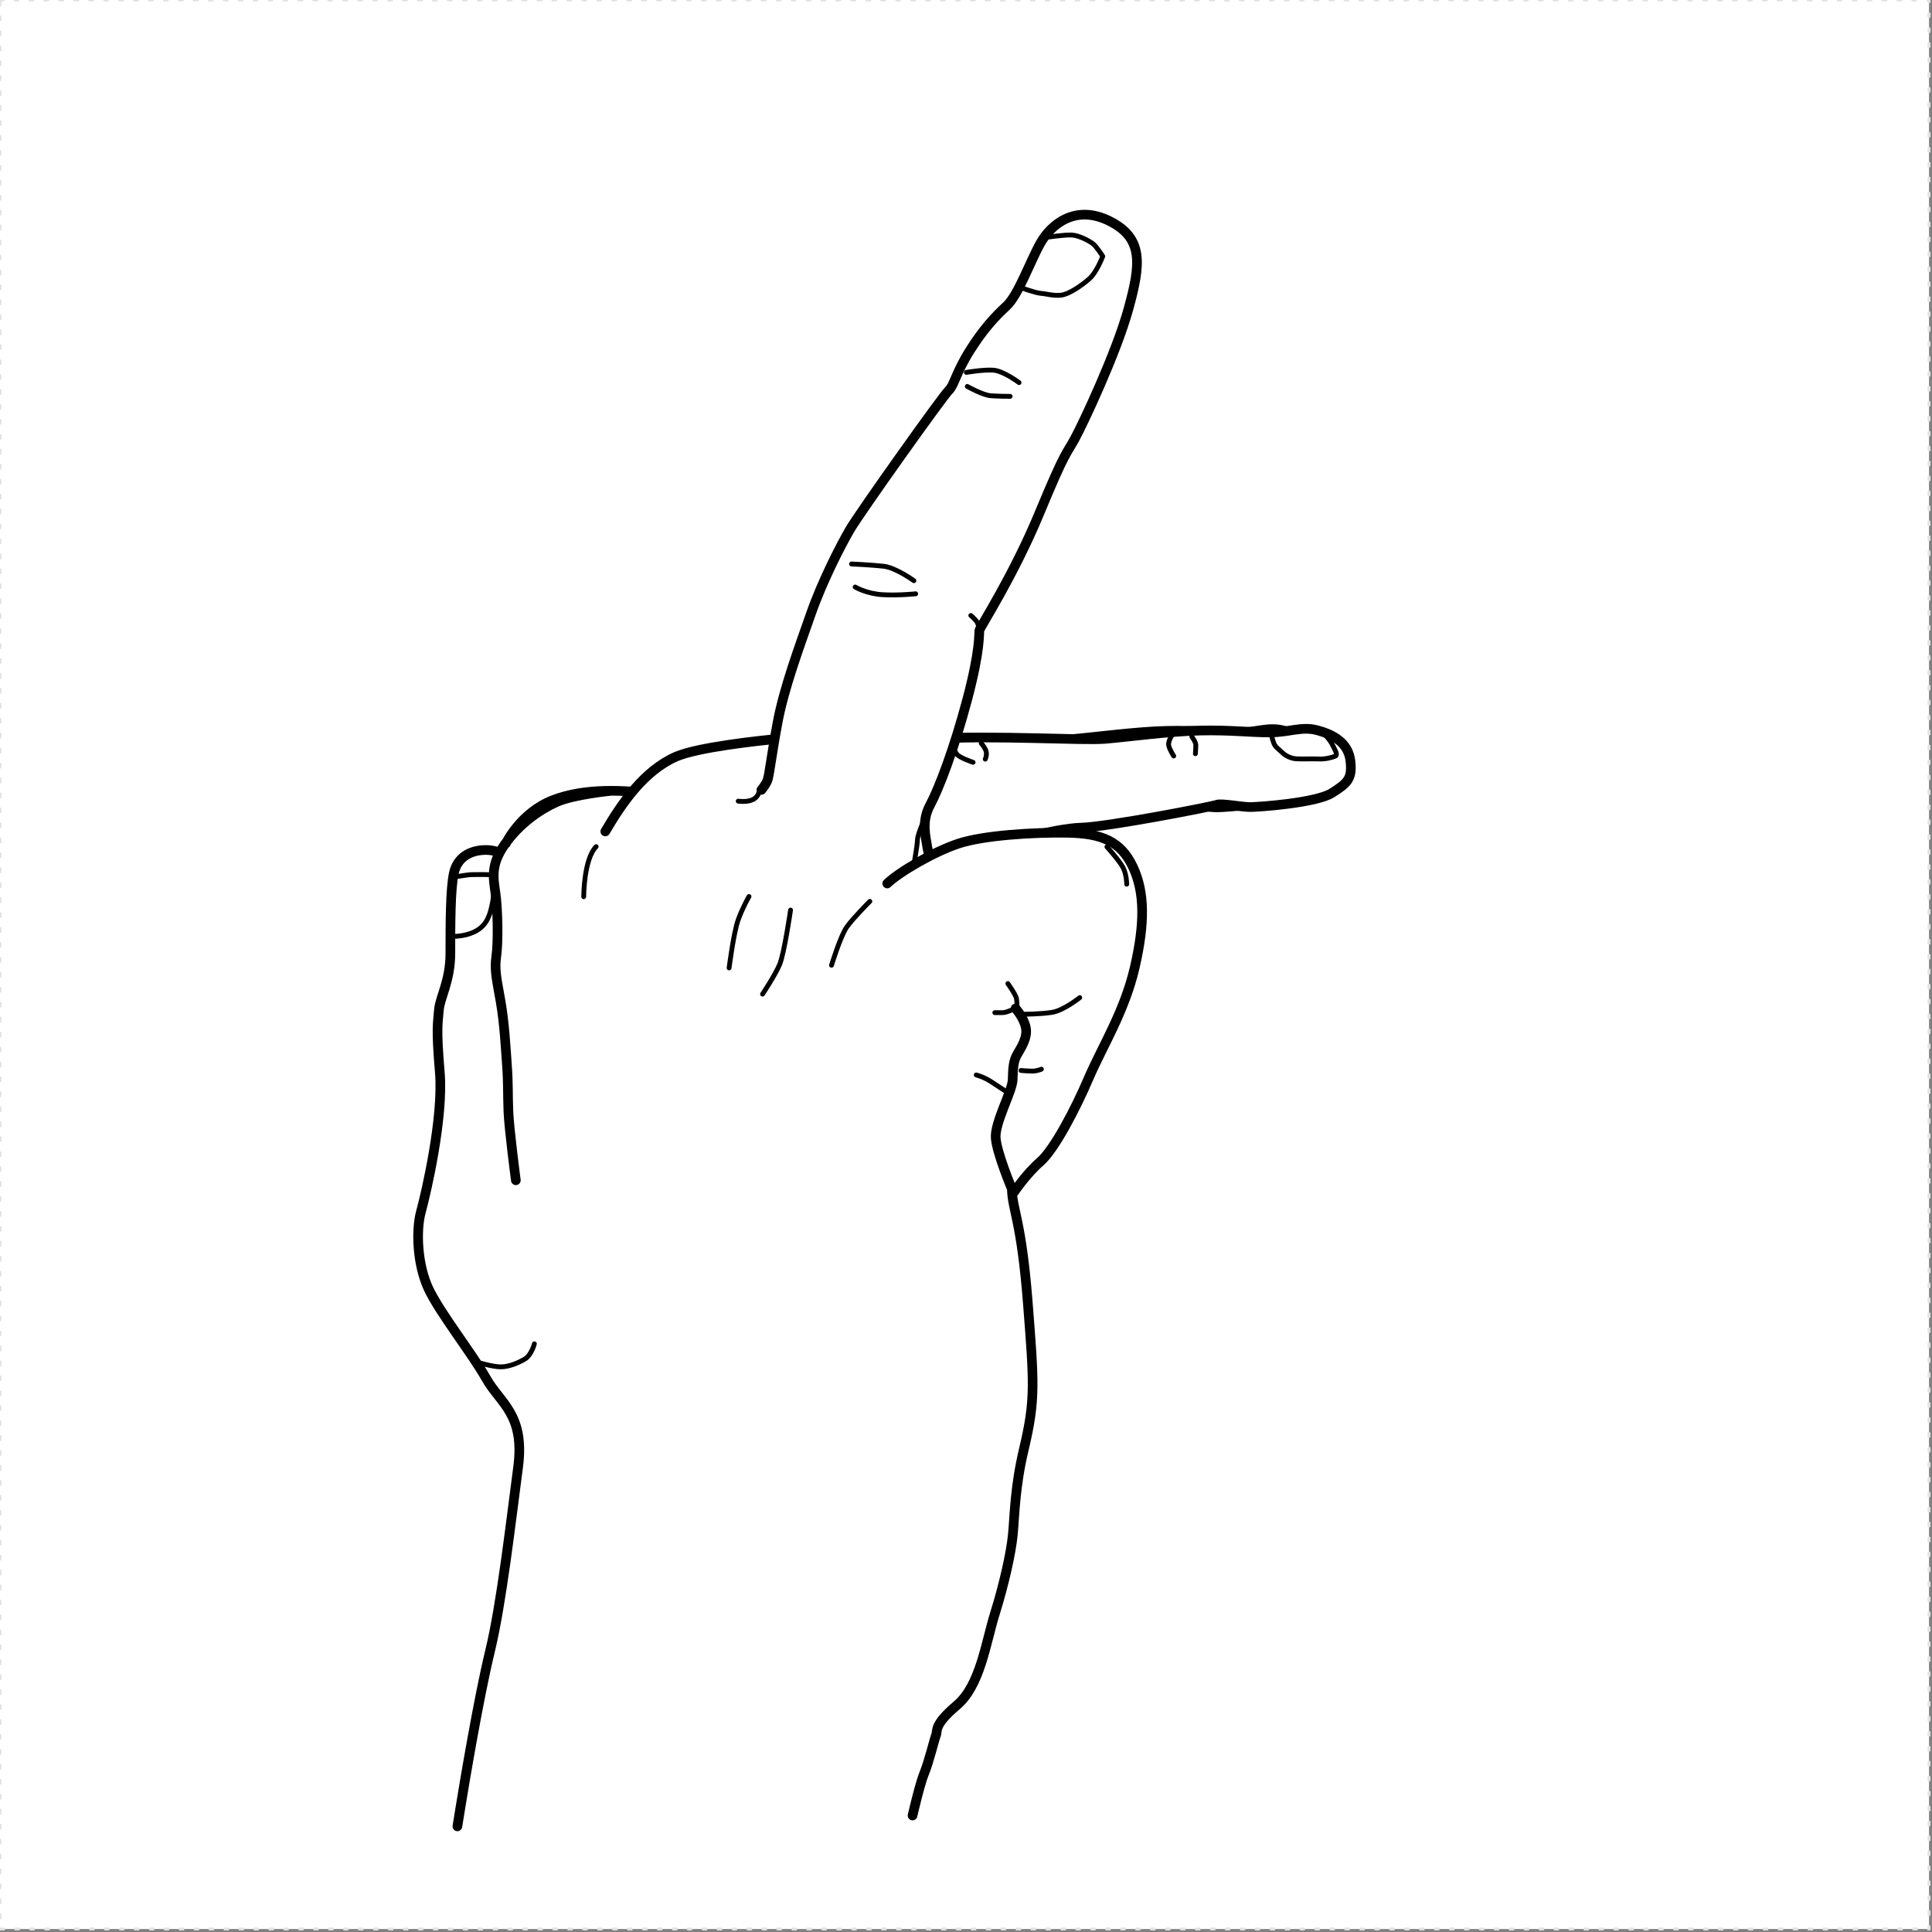 <svg xmlns:inkscape="http://www.inkscape.org/namespaces/inkscape" xmlns:sodipodi="http://sodipodi.sourceforge.net/DTD/sodipodi-0.dtd" xmlns="http://www.w3.org/2000/svg" xmlns:svg="http://www.w3.org/2000/svg" width="200mm" height="200mm" viewBox="0 0 200 200" version="1.1" id="svg5" xml:space="preserve" inkscape:version="1.2.2 (732a01da63, 2022-12-09)" sodipodi:docname="handPoses.svg" inkscape:export-filename="Full_Side.png" inkscape:export-xdpi="96" inkscape:export-ydpi="96">
  <rect x="0" y="0" width="200" height="200" fill="#808080" stroke="none"/>
  <sodipodi:namedview id="namedview7" pagecolor="#6e6e6e" bordercolor="#eeeeee" borderopacity="1" inkscape:showpageshadow="0" inkscape:pageopacity="0" inkscape:pagecheckerboard="false" inkscape:deskcolor="#505050" inkscape:document-units="mm" showgrid="false" inkscape:zoom="2" inkscape:cx="338.75" inkscape:cy="284.75" inkscape:window-width="1440" inkscape:window-height="890" inkscape:window-x="-6" inkscape:window-y="-6" inkscape:window-maximized="1" inkscape:current-layer="g417-0-4-7" showguides="false" inkscape:pageshadow="2">
    <inkscape:grid type="xygrid" id="grid515" originx="0" originy="0"/>
    <sodipodi:guide position="160.662,38.168" orientation="0,-1" id="guide1784" inkscape:locked="false"/>
  </sodipodi:namedview>
  <defs id="defs2">
    <marker style="overflow:visible" id="TriangleStart" refX="0" refY="0" orient="auto-start-reverse" inkscape:stockid="TriangleStart" markerWidth="3.5" markerHeight="3.5" viewBox="0 0 5.324 6.155" inkscape:isstock="true" inkscape:collect="always" preserveAspectRatio="xMidYMid" markerUnits="strokeWidth">
      <path style="fill:context-stroke;fill-rule:evenodd;stroke:context-stroke;stroke-width:0.667" d="M 2.885,0 -1.44,2.5 v -5 z" id="path135"/>
    </marker>
  </defs>
  <rect style="display:inline;fill:#ffffff;stroke:#e2e2e2;stroke-width:0.309;stroke-linecap:round;stroke-linejoin:round;stroke-miterlimit:5;stroke-dasharray:0.309, 1.238" id="rect1650-4" width="199.691" height="199.691" x="-0" y="-0"/>
  <g inkscape:groupmode="layer" id="layer2-0" inkscape:label="Back-Left" style="display:inline" mgrep-wrist-orientation="back-left">
    <g inkscape:groupmode="layer" id="layer3-0-2-2" inkscape:label="Thumb" style="display:inline;stroke-width:0.964;stroke-dasharray:none">
      <g inkscape:groupmode="layer" id="layer10-7-6-8" inkscape:label="ThumbUp" style="display:inline">
        <path style="fill:#ffffff;fill-opacity:1;stroke:#000000;stroke-width:1;stroke-linecap:round;stroke-linejoin:round;stroke-miterlimit:5;stroke-dasharray:none;stroke-dashoffset:0.794" d="m 54.46,91.831 c 0,0 -0.86,-2.051 -1.323,-2.613 -0.463,-0.562 -1.588,-1.29 -3.043,-1.224 -1.455,0.066 -2.745,0.761 -3.109,2.381 -0.363,1.621 -0.363,5.391 -0.363,8.301 0,2.91 -1.092,4.564 -1.191,5.92 -0.099,1.356 -0.298,1.753 0.099,6.416 0.397,4.664 -1.422,12.502 -1.951,14.42 -0.529,1.918 -0.397,5.49 0.794,8.004 1.19,2.513 4.498,6.681 5.953,9.26 1.455,2.58 4.035,3.705 3.307,9.195 -0.728,5.49 -1.72,14.155 -2.91,19.05 -1.191,4.894 -2.712,14.023 -3.043,16.073 l -0.331,2.051" id="path3121"/>
        <path id="path3161" style="fill:none;stroke:#000000;stroke-width:0.5;stroke-linecap:round;stroke-linejoin:round;stroke-miterlimit:5;stroke-dashoffset:0.794" d="m 47.151,90.772 c 0,0 1.256,-0.232 1.72,-0.232 0.463,0 1.653,-0.033 1.852,0.033 0.198,0.066 0.595,0.827 0.363,2.249 -0.231,1.422 -0.463,2.547 -1.389,3.274 -0.926,0.728 -2.149,0.794 -2.447,0.827 -0.298,0.033 -0.496,-0.033 -0.496,-0.033 m 8.564,42.221 c 0,0 -0.304,1.193 -1.006,1.59 -0.701,0.398 -1.614,0.796 -2.479,0.796 -0.865,0 -2.455,-0.492 -2.455,-0.492"/>
      </g>
    </g>
    <g inkscape:groupmode="layer" id="g1375-8-8-0" inkscape:label="Index" style="display:inline;stroke-width:0.964;stroke-dasharray:none">
      <g inkscape:groupmode="layer" id="g9344-2-2-7-6-9" inkscape:label="IndexFlex" style="display:inline">
        <path style="fill:#ffffff;fill-opacity:1;stroke:#000000;stroke-width:1;stroke-linecap:round;stroke-linejoin:round;stroke-miterlimit:5;stroke-dasharray:none;stroke-dashoffset:0.794" d="m 53.4,122.181 c 0,0 -0.7,-5.293 -0.771,-7.137 -0.071,-1.844 -0.009,-2.836 -0.148,-4.761 -0.139,-1.924 -0.264,-4.33 -0.655,-6.6 -0.39,-2.27 -0.662,-3.22 -0.449,-4.69 0.213,-1.47 0.152,-4.877 -0.082,-6.514 -0.234,-1.637 -0.514,-2.994 0.982,-5.098 1.497,-2.105 3.555,-3.555 5.332,-4.35 1.777,-0.795 5.694,-1.169 5.694,-1.169 m -10.936,5.459 c 0,0 1.496,-3.18 4.864,-4.49 3.368,-1.31 7.484,-1.029 10.571,-0.655 3.087,0.374 9.261,-0.935 11.88,-2.151 2.619,-1.216 7.461,-3.11 13.547,-3.507 6.085,-0.397 15.412,0.198 17.727,0 2.315,-0.198 6.747,-0.794 9.855,-0.86 3.109,-0.066 5.127,0.198 7.144,0.198 2.018,0 3.308,-0.661 4.928,-0.232 1.621,0.43 3.206,1.266 3.44,3.137 0.234,1.871 -0.281,2.339 -1.918,3.368 -1.637,1.029 -7.577,1.45 -8.465,1.45 -0.889,0 -2.994,-0.421 -3.462,-0.234 -0.467,0.187 -11.324,2.3 -14.036,2.367 -2.712,0.066 -8.18,1.702 -14.354,2.638 -6.174,0.935 -10.898,2.76 -10.898,2.76 0,0 -3.918,1.548 -4.976,1.812" id="path6384"/>
        <path id="path6378-0" style="display:inline;fill:none;stroke:#000000;stroke-width:0.5;stroke-linecap:round;stroke-linejoin:round;stroke-miterlimit:5;stroke-dasharray:none;stroke-dashoffset:0.794" d="m 97.185,78.568 c 0,0 0.234,-0.514 0.047,-0.935 -0.187,-0.421 -0.468,-0.702 -0.468,-0.702 m -0.842,1.964 c 0,0 -1.403,-0.468 -1.684,-0.842 -0.281,-0.374 -0.514,-0.982 -0.514,-0.982 m 25.211,0.935 c 0,0 0.047,-0.561 0.047,-0.889 0,-0.327 -0.421,-0.889 -0.421,-0.889 m -2.058,-0.14 c 0,0 -0.421,0.655 -0.328,1.076 0.094,0.421 0.515,1.076 0.515,1.076 m 15.641,-2.206 c 0,0 0.497,0.463 0.761,0.992 0.265,0.529 0.628,1.091 0.331,1.224 -0.298,0.132 -1.025,0.331 -1.654,0.298 -0.628,-0.033 -2.083,0.033 -2.546,-0.033 -0.463,-0.066 -0.96,-0.298 -1.29,-0.628 -0.331,-0.331 -0.695,-0.529 -0.86,-0.926 -0.166,-0.397 -0.298,-1.025 -0.298,-1.025"/>
      </g>
      </g>
    <g inkscape:groupmode="layer" id="g1361-8-0-4" inkscape:label="Middle" style="display:inline;stroke-width:0.964;stroke-dasharray:none">
      <g inkscape:groupmode="layer" id="g9344-2-2-1-6" inkscape:label="MiddleFlex" style="display:inline">
        <path style="display:inline;fill:#ffffff;stroke:none;stroke-width:0.26;stroke-linecap:round;stroke-linejoin:round;stroke-miterlimit:5;stroke-dasharray:0.26, 1.04" d="m 58.57,84.279 c 0,0 -1.777,0.748 -2.058,2.245 -0.281,1.497 -0.842,8.045 -0.374,9.822 0.468,1.777 2.619,5.8 4.584,6.641 1.964,0.842 4.958,1.965 7.016,1.404 2.058,-0.562 4.677,-1.778 5.706,-3.087 1.029,-1.31 2.339,-4.678 2.339,-4.678 l 0.074,-10.977 z" id="path17329-9"/>
        <path style="fill:#ffffff;fill-opacity:1;stroke:#000000;stroke-width:1;stroke-linecap:round;stroke-linejoin:round;stroke-miterlimit:5;stroke-dasharray:none;stroke-dashoffset:0.794" d="m 62.661,86.072 c 1.652,-2.822 3.964,-6.27 7.319,-7.743 2.291,-0.988 8.514,-1.641 10.83,-1.879 6.394,-0.66 10.265,0.387 15.884,0.035 6.086,-0.397 15.412,0.198 17.727,0 2.315,-0.198 6.747,-0.794 9.856,-0.86 3.109,-0.066 5.126,0.198 7.144,0.198 2.017,0 3.307,-0.661 4.928,-0.232 1.62,0.43 3.206,1.266 3.439,3.137 0.234,1.871 -0.28,2.339 -1.917,3.368 -1.637,1.029 -7.577,1.45 -8.466,1.45 -0.889,0 -2.993,-0.421 -3.461,-0.234 -0.468,0.187 -11.324,2.301 -14.036,2.367 -2.712,0.066 -8.181,1.702 -14.355,2.638 -6.174,0.935 -10.898,2.76 -10.898,2.76 0,0 -3.918,1.548 -4.976,1.812" id="path6366"/>
        <path id="path6378" style="fill:none;stroke:#000000;stroke-width:0.5;stroke-linecap:round;stroke-linejoin:round;stroke-miterlimit:5;stroke-dashoffset:0.794" d="m 101.996,78.588 c 0,0 0.234,-0.514 0.047,-0.935 -0.187,-0.421 -0.467,-0.702 -0.467,-0.702 m -0.842,1.964 c 0,0 -1.403,-0.468 -1.684,-0.842 -0.281,-0.374 -0.514,-0.982 -0.514,-0.982 m 25.211,0.935 c 0,0 0.046,-0.561 0.046,-0.889 0,-0.327 -0.42,-0.889 -0.42,-0.889 m -2.058,-0.14 c 0,0 -0.422,0.655 -0.328,1.076 0.094,0.421 0.515,1.076 0.515,1.076 m 15.641,-2.206 c 0,0 0.496,0.463 0.761,0.992 0.265,0.529 0.628,1.091 0.331,1.224 -0.298,0.132 -1.025,0.331 -1.654,0.298 -0.628,-0.033 -2.083,0.033 -2.546,-0.033 -0.464,-0.066 -0.96,-0.298 -1.29,-0.628 -0.331,-0.331 -0.695,-0.529 -0.86,-0.926 -0.166,-0.397 -0.298,-1.025 -0.298,-1.025 M 61.715,87.642 c -1.289,1.307 -1.289,5.185 -1.289,5.185"/>
      </g>
      </g>
    <g inkscape:groupmode="layer" id="g1329-4-3-3" inkscape:label="Ring" style="display:inline;stroke-width:0.964;stroke-dasharray:none">
      <g inkscape:groupmode="layer" id="g1315-8-6-4" inkscape:label="RingUp" style="display:inline">
        <path style="display:inline;fill:#ffffff;stroke:none;stroke-width:0.26;stroke-linecap:round;stroke-linejoin:round;stroke-miterlimit:5;stroke-dasharray:0.26, 1.04" d="M 79.232,81.578 67.855,93.219 81.679,111.609 97.157,96.924 90.477,79.858 Z" id="path20521"/>
        <path style="fill:#ffffff;fill-opacity:1;stroke:#000000;stroke-width:1;stroke-linecap:round;stroke-linejoin:round;stroke-miterlimit:5;stroke-dasharray:none;stroke-dashoffset:0.794" d="m 78.821,81.769 c 0,0 0.444,-0.514 0.631,-1.006 0.187,-0.491 0.375,-2.36 1.036,-5.932 0.661,-3.572 2.249,-7.838 3.44,-11.245 1.191,-3.406 3.043,-7.011 4.035,-8.731 0.992,-1.72 9.684,-13.918 10.245,-14.433 0.561,-0.514 0.748,-1.824 2.151,-4.069 1.404,-2.245 2.62,-3.555 3.836,-4.677 1.216,-1.123 2.432,-4.584 3.508,-6.501 1.076,-1.918 3.601,-4.069 7.156,-2.292 3.555,1.777 3.227,4.49 1.964,9.074 -1.262,4.584 -4.677,11.833 -5.566,13.47 -0.888,1.637 -0.935,1.123 -3.648,7.671 -2.713,6.548 -6.152,11.812 -6.218,12.143 -0.067,0.331 0.132,1.918 -1.257,7.144 -1.389,5.226 -2.943,9.268 -3.869,10.988 -0.926,1.72 -0.397,3.373 -0.265,4.366 0.957,4.958 1.984,5.4 3.704,7.783" id="path3115"/>
        <path id="path3163" style="display:inline;fill:none;stroke:#000000;stroke-width:0.5;stroke-linecap:round;stroke-linejoin:round;stroke-miterlimit:5;stroke-dasharray:none;stroke-dashoffset:0.794" d="m 108.358,24.566 c 0,0 1.871,-0.281 2.619,-0.234 0.748,0.047 1.777,0.608 2.151,0.889 0.375,0.281 1.029,1.31 1.029,1.31 0,0 -0.608,1.637 -1.403,2.339 -0.795,0.702 -2.105,1.59 -2.9,1.684 -0.795,0.093 -1.496,-0.14 -2.104,-0.187 -0.608,-0.047 -2.105,-0.608 -2.105,-0.608 M 77.535,92.807 c 0,0 -0.655,1.123 -1.123,2.432 -0.468,1.31 -0.935,4.958 -0.935,4.958 m 6.361,-5.987 c 0,0 -0.655,4.49 -1.123,5.613 -0.468,1.122 -1.777,3.087 -1.777,3.087 M 96.033,84.091 c 0,0 -1.025,2.084 -1.058,2.844 -0.033,0.761 -0.265,1.819 -0.364,2.613 -0.099,0.794 -0.529,1.753 -0.529,1.753 m 0.712,-29.832 c 0,0 -1.731,0.187 -3.414,0.094 -1.684,-0.094 -2.853,-0.795 -2.853,-0.795 m 6.08,-0.655 c 0,0 -1.871,-1.356 -3.134,-1.497 -1.263,-0.14 -3.321,-0.234 -3.321,-0.234 m 13.283,6.922 c 0,0 -0.14,-0.748 -0.374,-1.029 -0.234,-0.281 -0.561,-0.561 -0.561,-0.561 m 4.066,-22.684 c 0,0 -1.191,0 -2.018,-0.066 -0.827,-0.066 -2.414,-0.959 -2.414,-0.959 M 100.035,38.55 c 0,0 1.719,-0.298 2.778,-0.232 1.058,0.066 2.679,1.29 2.679,1.29 M 78.603,81.909 c 0,0 -0.099,0.628 -0.728,0.893 -0.628,0.265 -1.455,0.132 -1.455,0.132"/>
      </g>
      </g>
    <g inkscape:groupmode="layer" id="g1343-5-6-7" inkscape:label="Pinky" style="display:inline">
      <g inkscape:groupmode="layer" id="g1341-3-8-04" inkscape:label="PinkyDown" style="display:inline">
        <path style="display:inline;fill:#ffffff;stroke:none;stroke-width:0.26;stroke-linecap:round;stroke-linejoin:round;stroke-miterlimit:5;stroke-dasharray:0.26, 1.04" d="m 86.385,92.267 c 0,0 -6.174,5.987 -5.706,14.593 0.468,8.606 5.332,15.622 8.325,16.184 2.993,0.561 7.951,-0.562 9.354,-2.526 1.403,-1.965 5.145,-10.664 5.238,-13.845 0.094,-3.181 -1.403,-8.887 -2.525,-10.477 C 99.949,94.606 86.385,92.267 86.385,92.267 Z" id="path17923-2-6"/>
        <path id="path5651" style="fill:#ffffff;fill-opacity:1;stroke:#000000;stroke-width:1;stroke-linecap:round;stroke-linejoin:round;stroke-miterlimit:5;stroke-dasharray:none;stroke-dashoffset:0.794" d="m 104.896,123.515 c 0,0 1.323,-1.984 2.778,-3.241 1.456,-1.257 3.638,-5.424 5.027,-8.665 1.389,-3.241 3.705,-6.88 4.763,-11.444 1.058,-4.564 1.058,-7.805 -0.198,-10.451 -1.257,-2.646 -3.242,-3.44 -6.747,-3.506 -3.506,-0.066 -8.732,0.265 -11.311,1.124 -2.58,0.86 -6.118,2.936 -7.363,4.125 m 2.622,96.485 c 0,0 0.748,-3.274 1.216,-4.396 0.468,-1.123 1.029,-3.461 1.216,-3.929 0.187,-0.468 -0.281,-1.029 2.151,-3.087 2.432,-2.058 2.993,-6.455 3.929,-9.448 0.935,-2.993 1.683,-6.268 1.871,-8.232 0.187,-1.964 0.209,-4.906 1.127,-8.763 1.236,-5.198 1.072,-6.856 0.42,-15.236 -0.664,-8.538 -1.599,-9.581 -1.649,-11.778 0,0 -1.539,-3.659 -1.671,-5.247 -0.132,-1.587 1.72,-4.861 1.753,-6.052 0.033,-1.191 0.066,-1.918 0.463,-2.613 0.397,-0.694 1.125,-1.753 0.893,-2.811 -0.231,-1.059 -1.058,-1.952 -1.058,-1.952"/>
        <path id="path5679" style="fill:none;stroke:#000000;stroke-width:0.5;stroke-linecap:round;stroke-linejoin:round;stroke-miterlimit:5;stroke-dashoffset:0.794" d="m 116.637,91.533 c 0,0 0,-1.025 -0.397,-1.753 -0.397,-0.728 -1.653,-2.117 -1.653,-2.117 m -9.294,16.901 c 0,0 0,-0.794 -0.066,-1.191 -0.066,-0.397 -0.893,-1.554 -0.893,-1.554 m -0.165,11.179 c 0,0 -0.728,-0.463 -1.522,-0.992 -0.794,-0.53 -1.587,-0.728 -1.587,-0.728 m 4.63,-0.463 c 0,0 0.728,0.066 1.191,0.066 0.463,0 0.926,-0.198 0.926,-0.198 m 3.968,-7.409 c 0,0 -1.653,1.323 -2.844,1.521 -1.191,0.199 -3.109,0.199 -3.109,0.199 M 90.046,93.31 c 0,0 -1.72,1.718 -2.381,2.644 -0.661,0.926 -1.587,3.969 -1.587,3.969 m 19.194,4.344 c 0,0 -0.936,0.562 -1.497,0.562 h -0.795"/>
      </g>
      </g>
  </g>
  <g inkscape:groupmode="layer" id="layer4-8" inkscape:label="Families" style="display:none">
    <g inkscape:groupmode="layer" id="g2222-8" inkscape:label="MaS" style="display:none">
      <g inkscape:groupmode="layer" id="g2220-8" inkscape:label="Trajectory" style="display:inline">
        <g inkscape:groupmode="layer" id="layer11-3" inkscape:label="Swipe" mgrep-family-layer="MaS, trajectory, swipe" style="display:inline">
          <path id="circle2498-8" style="display:inline;fill:#000000;fill-opacity:1;stroke:none;stroke-width:1.114;stroke-linecap:round;stroke-opacity:1" d="m 123.57,39.748 c -0.629,0.001 -1.268,0.107 -1.893,0.329 -1.921,0.682 -3.251,2.299 -3.663,4.158 -1.01,3.793 -6.52,24.254 -7.582,28.178 -0.368,1.15 -0.378,2.425 0.056,3.646 0.658,1.852 2.185,3.156 3.961,3.616 l 0.001,5e-4 c 1.065,0.276 2.221,0.248 3.332,-0.147 1.92,-0.682 3.25,-2.298 3.663,-4.158 0.819,-3.06 6.595,-24.527 7.582,-28.178 0.368,-1.15 0.378,-2.425 -0.056,-3.647 -0.658,-1.852 -2.185,-3.156 -3.961,-3.616 h -0.001 c -0.466,-0.121 -0.949,-0.183 -1.439,-0.182 z m 0.062,1.497 c 1.718,0.014 3.315,1.085 3.925,2.804 0.331,0.929 0.316,1.893 0.026,2.756 -1.375,5.106 -6.314,23.51 -7.582,28.178 -1.285,4.526 -6.849,3.784 -8.099,0.574 -0.331,-0.929 -0.316,-1.894 -0.026,-2.757 1.439,-5.35 6.214,-23.14 7.582,-28.178 0.282,-1.4 1.271,-2.617 2.721,-3.132 0.482,-0.171 0.972,-0.25 1.453,-0.246 z m -7.739,29.009 c -2.035,0 -3.684,1.65 -3.684,3.684 0,2.035 1.649,3.684 3.684,3.685 0.978,0 1.914,-0.388 2.606,-1.079 0.69,-0.691 1.079,-1.628 1.079,-2.606 0,-0.977 -0.389,-1.914 -1.079,-2.605 -0.692,-0.691 -1.628,-1.079 -2.606,-1.079 z" mgrep-path-element="design"/>
          <circle style="display:inline;fill:#f6e90f;fill-opacity:1;stroke:none;stroke-opacity:1" id="circle5115-3-7" cx="115.854" cy="73.994" r="2.5" mgrep-path-element="command" inkscape:label="Command"/>
          <circle style="display:inline;fill:none;fill-opacity:1;stroke:#47bd52;stroke-opacity:1" id="path11075-4-1-9-6" cx="115.854" cy="73.994" inkscape:label="TraceStartBound" mgrep-path-element="trace-start-bound" r="7.498"/>
          <circle style="display:inline;fill:none;fill-opacity:1;stroke:#47bd52;stroke-opacity:1" id="path11075-4-1-9-6-3" cx="123.575" cy="45.461" r="7.498" inkscape:label="TraceEndBound" mgrep-path-element="trace-end-bound"/>
          <path style="display:inline;fill:none;fill-opacity:1;stroke:#47bd52;stroke-opacity:1" d="m 115.854,73.994 7.654,-28.355" id="path72594-4" mgrep-path-element="trace"/>
        </g>
      </g>
      <g inkscape:groupmode="layer" id="g2212-2" inkscape:label="Actuator" style="display:inline">
        <g inkscape:groupmode="layer" id="layer1-6" inkscape:label="Tap/Swipe" mgrep-family-layer="MaS, actuator, tap|swipe" style="display:inline">
          <path style="color:#000000;display:inline;fill:#000000;stroke:none;stroke-width:0.689;stroke-linecap:round;-inkscape-stroke:none" d="m 160.494,100.347 c -2.166,0 -3.934,1.768 -3.934,3.934 0,2.166 1.768,3.934 3.934,3.934 2.166,0 3.934,-1.768 3.934,-3.934 0,-2.166 -1.768,-3.934 -3.934,-3.934 z m 0,1.034 c 1.608,0 2.9,1.292 2.9,2.9 0,1.608 -1.292,2.9 -2.9,2.9 -1.608,0 -2.9,-1.292 -2.9,-2.9 0,-1.608 1.292,-2.9 2.9,-2.9 z" id="path1986-8" mgrep-path-element="design"/>
          <circle style="display:inline;fill:none;fill-opacity:1;stroke:#47bd52;stroke-opacity:1" id="path11075-4-1-9-3" cx="160.547" cy="104.254" r="5.235" inkscape:label="TraceStartBound" mgrep-path-element="trace-start-bound"/>
        </g>
        <g inkscape:groupmode="layer" id="g3040" inkscape:label="Hold" mgrep-family-layer="MaS, actuator, hold" style="display:inline">
          <circle style="display:inline;fill:none;fill-opacity:1;stroke:#47bd52;stroke-opacity:1" id="circle3038" cx="160.547" cy="104.254" r="7" inkscape:label="TraceStartBound" mgrep-path-element="trace-start-bound"/>
          <path id="rect1040-8-7" style="display:inline;fill:none;stroke:#020603;stroke-width:0.748;stroke-linecap:square;stroke-miterlimit:5;paint-order:markers stroke fill" d="m 157,100.663 c 2.398,0 4.795,0 7.193,0 0,2.397 0,4.795 0,7.192 -2.398,0 -4.795,0 -7.193,0 0,-2.397 0,-4.795 0,-7.192 z" mgrep-path-element="design"/>
        </g>
      </g>
      <g inkscape:groupmode="layer" id="g2216-5" inkscape:label="Receiver" style="display:inline">
        <g inkscape:groupmode="layer" id="layer6-1" inkscape:label="Tap" mgrep-family-layer="MaS, receiver, tap" style="display:inline">
          <circle style="display:inline;fill:none;fill-opacity:1;stroke:#47bd52;stroke-opacity:1" id="path11075-4-1-9-1" cx="125.06" cy="33.897" r="5.235" inkscape:label="TraceStartBound" mgrep-path-element="trace-start-bound"/>
          <path id="path5062" style="display:inline;fill:#000000;fill-opacity:1;stroke-width:1.25;stroke-linecap:round" d="m 128.761,33.909 c 0,1.994 -1.63,3.61 -3.642,3.61 -2.011,0 -3.641,-1.616 -3.641,-3.61 0,-1.994 1.63,-3.61 3.641,-3.61 2.012,0 3.642,1.616 3.642,3.61 z" mgrep-path-element="design"/>
          <circle style="display:inline;fill:#f6e90f;fill-opacity:1;stroke:none;stroke-opacity:1" id="circle5115-3" cx="125.119" cy="33.909" r="2.5" mgrep-path-element="command" inkscape:label="Command"/>
        </g>
        <g inkscape:groupmode="layer" id="g2848" inkscape:label="Hold" mgrep-family-layer="MaS, receiver, hold" style="display:inline">
          <path id="rect1040-8" style="display:inline;fill:#000000;fill-opacity:1;stroke:#020603;stroke-width:0.848;stroke-linecap:square;stroke-miterlimit:5;stroke-opacity:1;paint-order:markers stroke fill" d="m 120.913,29.86 h 8.152 v 8.152 h -8.152 z" mgrep-path-element="design"/>
          <circle style="display:inline;fill:none;fill-opacity:1;stroke:#47bd52;stroke-opacity:1" id="circle2842" cx="125.06" cy="33.897" r="7" inkscape:label="TraceStartBound" mgrep-path-element="trace-start-bound"/>
          <circle style="display:inline;fill:#f6e90f;fill-opacity:1;stroke:none;stroke-opacity:1" id="circle2846" cx="125.119" cy="33.909" r="2.5" mgrep-path-element="command" inkscape:label="Command"/>
        </g>
      </g>
    </g>
    <g inkscape:groupmode="layer" id="layer5-5" inkscape:label="AandB" style="display:inline;stroke-width:1.5;stroke-dasharray:none">
      <g inkscape:groupmode="layer" id="layer12-7" inkscape:label="Trajectory" style="display:inline;stroke-width:1.5;stroke-dasharray:none">
        <g inkscape:groupmode="layer" id="layer2-8" inkscape:label="Tap/Hold" mgrep-family-layer="AandB, trajectory, tap|hold" style="display:none">
          <path style="display:inline;fill:none;stroke:#000000;stroke-width:2.2;stroke-linecap:round;stroke-dasharray:none;stroke-opacity:1;marker-end:url(#TriangleStart)" d="M 160.959,95.092 C 159.879,53.42 131.897,38.196 131.897,38.196" id="path1012" mgrep-path-element="design"/>
        </g>
        <g inkscape:groupmode="layer" id="layer33" inkscape:label="Pattern" style="display:none;stroke-width:1.5;stroke-dasharray:none">
          <path id="path8540" style="fill:#000000;fill-opacity:1;stroke:none;stroke-width:1.5;stroke-linecap:square;stroke-dasharray:none;stroke-opacity:1" d="m 162.356,21.437 -1.479,0.769 V 20.668 Z m 1.359,1.361 c -0.361,10e-5 -0.707,-0.143 -0.962,-0.399 -0.255,-0.255 -0.399,-0.601 -0.399,-0.962 0,-0.361 0.144,-0.707 0.399,-0.962 0.255,-0.255 0.601,-0.399 0.962,-0.399 0.752,0 1.361,0.609 1.361,1.361 0,0.752 -0.609,1.361 -1.361,1.361 z"/>
        </g>
        <g inkscape:groupmode="layer" id="layer3-33" inkscape:label="Swipe" style="display:inline" mgrep-family-layer="AandB, trajectory, swipe">
          <circle style="display:inline;fill:none;fill-opacity:1;stroke:#47bd52;stroke-opacity:1" id="path11073" cx="122.997" cy="43.723" r="11" inkscape:label="TraceEndBound" mgrep-path-element="trace-end-bound"/>
          <circle style="display:inline;fill:none;fill-opacity:1;stroke:#47bd52;stroke-opacity:1" id="path11075" cx="115.364" cy="74.891" r="4" inkscape:label="TraceStartBound" mgrep-path-element="trace-start-bound"/>
          <path id="path4962" style="color:#000000;fill:#000000;stroke-width:2;stroke-linecap:square;stroke-miterlimit:5;stroke-dasharray:none" d="m 123.009,43.887 -4.951,4.963 2.459,0.804 -5.863,23.652 v 0.002 c -0.624,0.28 -1.025,0.899 -1.026,1.583 0,0.959 0.778,1.736 1.736,1.736 0.959,-1e-4 1.737,-0.777 1.737,-1.736 -0.001,-0.383 -0.127,-0.754 -0.36,-1.057 v -0.001 l 5.786,-23.626 2.614,0.73 z" mgrep-path-element="design" sodipodi:nodetypes="ccccccccccccc"/>
          <circle style="display:inline;fill:#f6e90f;fill-opacity:1;stroke:none;stroke-opacity:1" id="path4705" cx="122.997" cy="43.723" r="2.5" mgrep-path-element="command" inkscape:label="Command"/>
          <path style="display:inline;fill:none;fill-opacity:1;stroke:#47bd52;stroke-opacity:1" d="M 115.364,74.891 123.009,43.887" id="path72594" mgrep-path-element="trace" sodipodi:nodetypes="cc"/>
        </g>
      </g>
      <g inkscape:groupmode="layer" id="g492" inkscape:label="Receiver" style="display:none;stroke-width:1.5;stroke-dasharray:none">
        <g inkscape:groupmode="layer" id="layer8-5" inkscape:label="Tap" mgrep-family-layer="AandB, receiver, tap" style="display:inline">
          <circle style="display:inline;fill:none;fill-opacity:1;stroke:#47bd52;stroke-opacity:1" id="path11075-4" cx="124.701" cy="34.671" r="4" inkscape:label="TraceEndBound" mgrep-path-element="trace-end-bound"/>
          <path id="circle490" style="display:inline;fill:#000000;fill-opacity:1;stroke-width:1.5;stroke-linecap:round;stroke-dasharray:none" d="m 127.6,34.656 c 0,1.602 -1.298,2.9 -2.9,2.9 -1.601,0 -2.9,-1.298 -2.9,-2.9 0,-1.602 1.299,-2.9 2.9,-2.9 1.602,0 2.9,1.298 2.9,2.9 z" mgrep-path-element="design"/>
          <circle style="display:inline;fill:#f6e90f;fill-opacity:1;stroke:none;stroke-opacity:1" id="circle5115" cx="124.701" cy="34.671" r="2.5" mgrep-path-element="command" inkscape:label="Command"/>
        </g>
        <g inkscape:groupmode="layer" id="g2856" inkscape:label="Hold" mgrep-family-layer="AandB, receiver, hold" style="display:inline">
          <circle style="display:inline;fill:none;fill-opacity:1;stroke:#47bd52;stroke-opacity:1" id="circle2850" cx="124.701" cy="34.671" r="7" inkscape:label="TraceEndBound" mgrep-path-element="trace-end-bound"/>
          <path id="path2912" style="display:inline;fill:#000000;fill-opacity:1;stroke:none;stroke-width:1.5;stroke-linecap:square;stroke-miterlimit:5;stroke-dasharray:none;paint-order:markers stroke fill" d="m 130.351,34.671 c 0,3.12 -2.53,5.65 -5.65,5.65 -3.121,0 -5.651,-2.53 -5.651,-5.65 0,-3.121 2.53,-5.65 5.651,-5.65 3.12,0 5.65,2.53 5.65,5.65 z" mgrep-path-element="design"/>
          <circle style="display:inline;fill:#f6e90f;fill-opacity:1;stroke:none;stroke-opacity:1" id="circle2854" cx="124.701" cy="34.671" r="2.5" mgrep-path-element="command" inkscape:label="Command"/>
        </g>
      </g>
      <g inkscape:groupmode="layer" id="g494" inkscape:label="Actuator" style="display:none;stroke-width:1.5;stroke-dasharray:none">
        <g inkscape:groupmode="layer" id="layer32" inkscape:label="Swipe" mgrep-family-layer="AandB, actuator, swipe" style="display:inline">
          <circle style="display:inline;fill:none;fill-opacity:1;stroke:#47bd52;stroke-opacity:1" id="path11075-4-1" cx="160.026" cy="104.043" r="4" inkscape:label="TraceStartBound" mgrep-path-element="trace-start-bound"/>
          <path id="circle490-5-9" style="display:inline;fill:#000000;fill-opacity:1;stroke-width:1.5;stroke-linecap:round;stroke-dasharray:none" d="m 162.089,104.065 c 0,1.142 -0.926,2.067 -2.068,2.067 -1.142,0 -2.067,-0.925 -2.067,-2.067 0,-1.142 0.925,-2.068 2.067,-2.068 0.549,0 1.075,0.218 1.462,0.606 0.388,0.388 0.606,0.913 0.606,1.462 z" mgrep-path-element="design"/>
        </g>
      </g>
    </g>
  </g>
</svg>